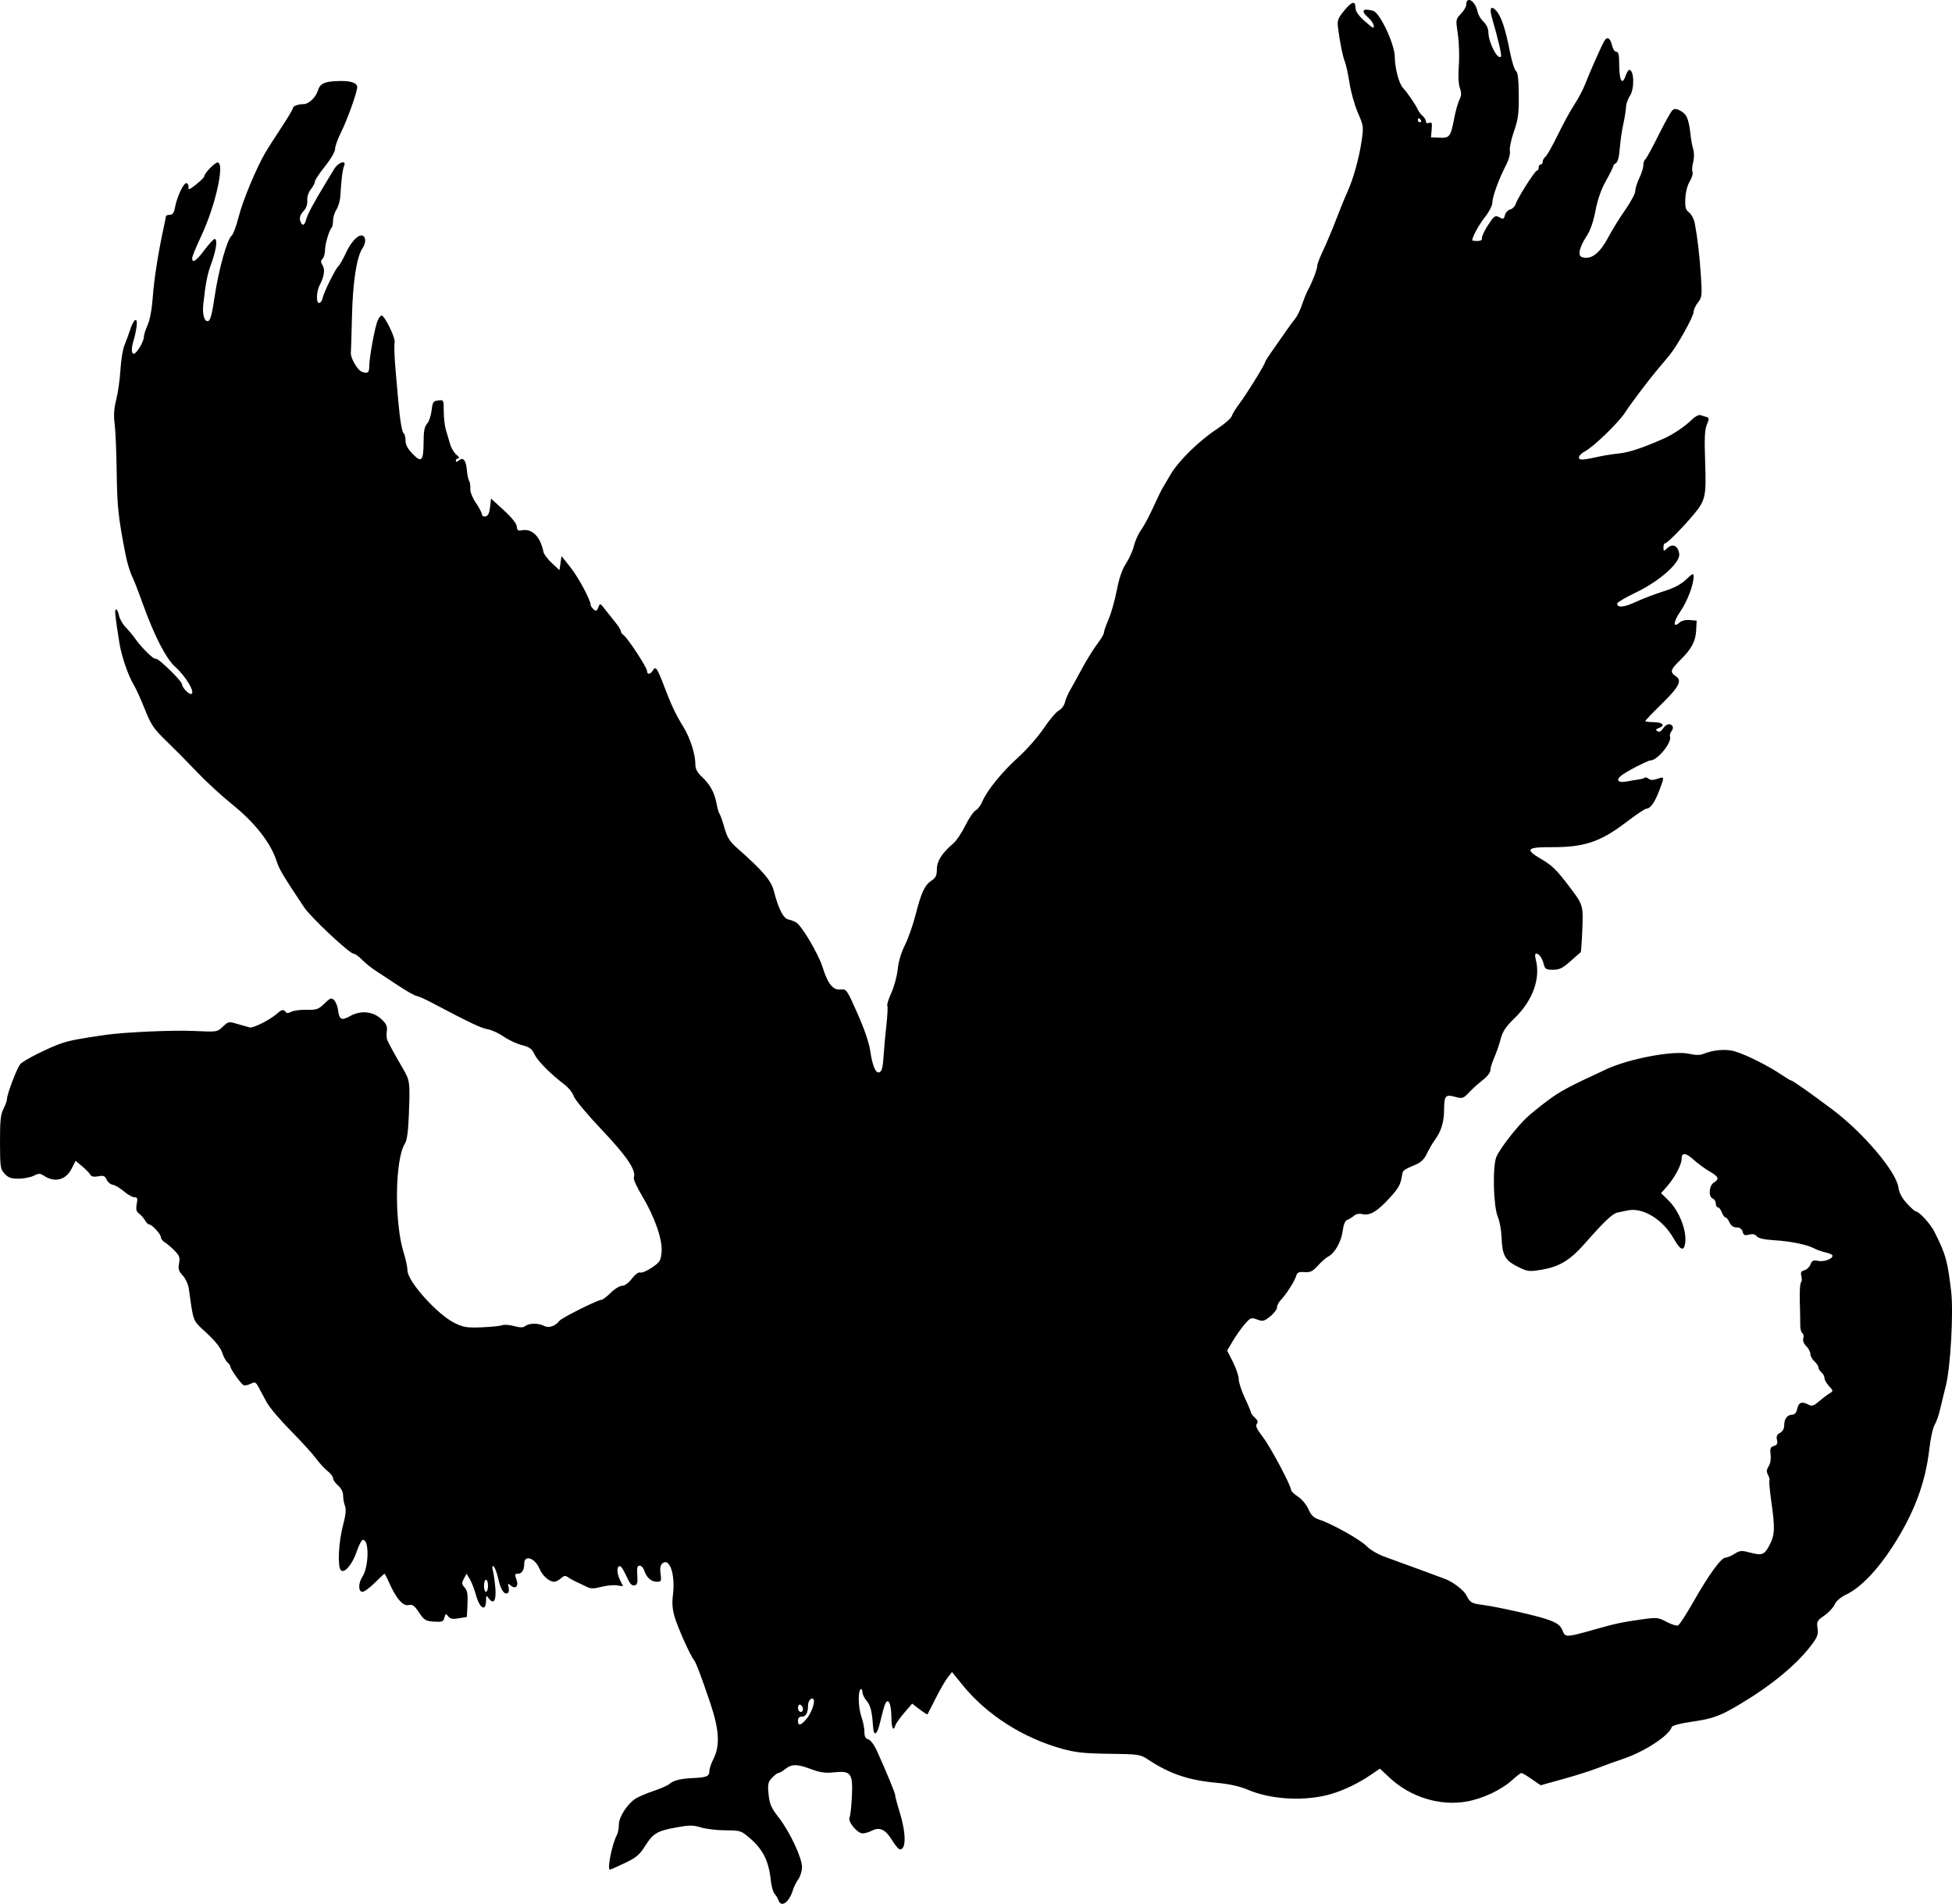 <?xml version="1.0" encoding="UTF-8" standalone="no"?>
<!-- Created with Inkscape (http://www.inkscape.org/) -->

<svg
   xmlns:dc="http://purl.org/dc/elements/1.1/"
   xmlns:cc="http://creativecommons.org/ns#"
   xmlns:rdf="http://www.w3.org/1999/02/22-rdf-syntax-ns#"
   xmlns:svg="http://www.w3.org/2000/svg"
   xmlns="http://www.w3.org/2000/svg"
   xmlns:sodipodi="http://sodipodi.sourceforge.net/DTD/sodipodi-0.dtd"
   xmlns:inkscape="http://www.inkscape.org/namespaces/inkscape"
   id="svg2"
   version="1.1"
   inkscape:version="0.48.2 r9819"
   width="969.849"
   height="945.714"
   sodipodi:docname="M - CreatureX.png">
  <defs
     id="defs6" />
  <sodipodi:namedview
     pagecolor="#ffffff"
     bordercolor="#666666"
     borderopacity="1"
     objecttolerance="10"
     gridtolerance="10"
     guidetolerance="10"
     inkscape:pageopacity="0"
     inkscape:pageshadow="2"
     inkscape:window-width="1920"
     inkscape:window-height="1176"
     id="namedview4"
     showgrid="false"
     fit-margin-top="0"
     fit-margin-left="0"
     fit-margin-right="0"
     fit-margin-bottom="0"
     inkscape:zoom="1"
     inkscape:cx="478.4688"
     inkscape:cy="473.98641"
     inkscape:window-x="0"
     inkscape:window-y="24"
     inkscape:window-maximized="1"
     inkscape:current-layer="svg2" />
  <path
     style="fill:#000000"
     d="m 386.785,943.977 c -0.341,-0.963 -1.225,-2.458 -1.964,-3.323 -0.739,-0.865 -1.565,-3.768 -1.836,-6.45 -0.983,-9.714 -3.874,-15.524 -10.579,-21.261 -4.172,-3.57 -4.64,-3.717 -11.89,-3.737 -4.151,-0.011 -9.638,-0.655 -12.194,-1.43 -3.942,-1.195 -5.762,-1.206 -12,-0.068 -9.875,1.8 -11.777,2.91 -15.732,9.171 -2.842,4.501 -4.459,5.865 -10.189,8.599 -3.746,1.787 -7.063,3.249 -7.371,3.249 -1.495,0 1.121,-12.949 3.483,-17.236 0.526,-0.955 0.956,-3.25 0.956,-5.1 0,-3.752 4.123,-10.204 8.248,-12.906 1.397,-0.916 5.401,-2.624 8.897,-3.797 3.496,-1.173 7.031,-2.715 7.856,-3.428 2.185,-1.888 5.644,-2.758 12.097,-3.042 6.624,-0.292 7.903,-0.873 7.903,-3.589 0,-1.089 0.903,-3.751 2.007,-5.915 3.359,-6.584 2.885,-14.551 -1.664,-27.987 -4.515,-13.336 -7,-19.883 -8.015,-21.12 -1.861,-2.267 -8.006,-15.997 -9.648,-21.556 -1.055,-3.572 -1.313,-6.825 -0.832,-10.5 1.333,-10.183 -1.537,-18.988 -5.199,-15.95 -1.012,0.84 -1.289,2.4 -0.919,5.164 0.495,3.691 0.363,3.961 -1.945,3.961 -2.719,0 -5.173,-2.263 -6.236,-5.75 -0.377,-1.238 -1.367,-2.25 -2.201,-2.25 -1.187,0 -1.443,1.024 -1.183,4.722 0.273,3.878 0.016,4.786 -1.439,5.078 -1.288,0.258 -2.32,-0.883 -3.778,-4.181 -1.104,-2.495 -2.447,-4.808 -2.985,-5.141 -1.881,-1.162 -2.234,2.733 -0.566,6.232 l 1.683,3.529 -3.087,-0.453 c -1.698,-0.249 -5.204,0.094 -7.791,0.762 -3.745,0.968 -5.213,0.957 -7.204,-0.054 -1.375,-0.698 -3.625,-1.767 -5,-2.375 -1.375,-0.608 -3.261,-1.652 -4.191,-2.321 -1.369,-0.984 -2.051,-0.89 -3.579,0.493 -1.038,0.939 -2.539,1.708 -3.336,1.708 -2.486,0 -5.863,-2.991 -7.324,-6.486 -2.231,-5.339 -7.57,-7.128 -7.57,-2.536 0,3.173 -1.135,5.023 -3.082,5.023 -1.61,0 -1.728,0.368 -0.856,2.663 1.302,3.425 -0.227,5.268 -2.693,3.245 -1.544,-1.267 -1.658,-1.183 -1.136,0.841 0.319,1.237 0.152,2.513 -0.37,2.836 -1.762,1.089 -3.532,-1.53 -4.768,-7.056 -0.676,-3.022 -1.715,-5.795 -2.308,-6.161 -0.735,-0.455 -0.842,0.255 -0.337,2.233 0.408,1.595 0.95,5.444 1.205,8.553 0.506,6.165 -0.819,8.324 -3.189,5.196 -1.314,-1.735 -1.404,-1.682 -1.433,0.841 -0.07,5.895 -3.151,4.25 -5.041,-2.691 -0.749,-2.75 -2.104,-6.234 -3.011,-7.743 l -1.649,-2.743 -1.329,2.483 c -1.149,2.147 -1.097,2.74 0.386,4.378 1.323,1.461 1.646,3.347 1.414,8.246 l -0.301,6.352 -4,0.682 c -3.107,0.53 -4.286,0.313 -5.282,-0.972 -1.162,-1.499 -1.338,-1.439 -1.88,0.631 -0.529,2.022 -1.125,2.25 -5.186,1.985 -4.153,-0.271 -4.86,-0.704 -7.438,-4.552 -2.342,-3.495 -3.262,-4.148 -5.169,-3.67 -2.727,0.685 -6.186,-3.252 -9.561,-10.883 -1.142,-2.582 -2.222,-4.695 -2.398,-4.695 -0.177,0 -2.347,2.025 -4.822,4.5 -2.475,2.475 -5.234,4.5 -6.132,4.5 -2.134,0 -2.164,-4.258 -0.053,-7.48 3.384,-5.165 3.416,-19.352 0.041,-18.227 -0.57,0.19 -1.87,2.789 -2.89,5.776 -2.175,6.369 -6.087,10.973 -7.837,9.223 -1.728,-1.728 -1.167,-13.843 1.026,-22.16 1.383,-5.243 1.675,-8.073 1.012,-9.815 -0.512,-1.346 -0.931,-3.687 -0.931,-5.202 0,-1.692 -0.964,-3.593 -2.5,-4.928 -1.375,-1.196 -2.5,-2.819 -2.5,-3.608 0,-0.789 -1.227,-2.399 -2.727,-3.579 -1.5,-1.18 -4.105,-4.025 -5.79,-6.323 -1.684,-2.298 -7.32,-8.478 -12.523,-13.734 -5.203,-5.256 -10.545,-11.556 -11.87,-14 -1.325,-2.444 -3.136,-5.801 -4.024,-7.461 -1.46,-2.731 -1.839,-2.905 -3.983,-1.836 -1.303,0.65 -2.868,0.973 -3.476,0.718 -1.292,-0.541 -6.607,-7.986 -6.607,-9.255 0,-0.475 -0.652,-1.405 -1.449,-2.067 -0.797,-0.661 -1.98,-2.854 -2.63,-4.872 -0.761,-2.365 -3.507,-5.819 -7.726,-9.716 -7.112,-6.57 -6.433,-4.882 -8.837,-21.954 -0.319,-2.262 -1.635,-5.141 -3.029,-6.626 -2.005,-2.135 -2.347,-3.262 -1.828,-6.029 0.54,-2.877 0.187,-3.862 -2.28,-6.374 -1.605,-1.634 -3.774,-3.472 -4.82,-4.084 -1.046,-0.612 -1.91,-1.745 -1.92,-2.518 -0.02,-1.552 -4.462,-6.369 -5.873,-6.369 -0.49,0 -1.39,-0.893 -2,-1.985 -0.61,-1.092 -1.937,-2.608 -2.948,-3.369 -1.42,-1.069 -1.695,-2.154 -1.205,-4.765 0.529,-2.821 0.337,-3.381 -1.161,-3.383 -0.987,-10e-4 -3.351,-1.332 -5.253,-2.958 -1.902,-1.625 -4.377,-3.087 -5.5,-3.248 -1.123,-0.161 -2.486,-1.305 -3.03,-2.543 -0.82,-1.87 -1.523,-2.15 -4.149,-1.658 -2.213,0.415 -3.416,0.153 -4.013,-0.875 -0.468,-0.807 -2.293,-2.672 -4.055,-4.143 l -3.204,-2.674 -2.058,4.034 c -2.832,5.55 -8.285,6.914 -13.634,3.408 -1.956,-1.282 -2.613,-1.287 -5.073,-0.043 -1.554,0.786 -4.924,1.449 -7.488,1.473 -3.691,0.035 -5.142,-0.466 -6.967,-2.41 -2.163,-2.302 -2.308,-3.27 -2.338,-15.658 -0.026,-10.658 0.305,-13.861 1.717,-16.608 0.963,-1.872 1.75,-4.068 1.75,-4.879 0,-2.452 5.027,-15.589 6.652,-17.386 1.742,-1.925 13.696,-7.962 20.348,-10.277 3.96,-1.378 9.138,-2.369 22,-4.211 9.536,-1.366 33.777,-2.439 43.971,-1.947 11.41,0.551 11.486,0.539 14.266,-2.124 2.668,-2.556 2.987,-2.62 7.029,-1.416 2.329,0.694 5.159,1.496 6.29,1.782 1.907,0.483 10.83,-4.139 14.266,-7.389 1.597,-1.51 2.848,-1.594 3.68,-0.247 0.407,0.659 1.344,0.615 2.732,-0.128 1.162,-0.622 4.6,-1.073 7.642,-1.003 4.953,0.114 5.875,-0.207 8.837,-3.078 2.953,-2.862 3.469,-3.043 4.821,-1.691 0.833,0.833 1.704,3.016 1.936,4.851 0.622,4.915 1.732,5.46 6.11,3.001 5.241,-2.943 11.431,-2.276 15.57,1.68 2.347,2.243 2.903,3.512 2.563,5.85 -0.239,1.642 -0.12,3.667 0.265,4.5 1.202,2.603 3.769,7.285 7.45,13.587 3.846,6.584 3.891,6.922 3.21,24.207 -0.295,7.481 -0.931,12.027 -1.889,13.5 -5,7.684 -5.385,39.135 -0.663,54.191 1.04,3.316 1.896,7.337 1.904,8.935 0.024,5.401 14.911,21.941 23.509,26.12 4.356,2.117 6.105,2.386 13.504,2.079 4.675,-0.194 9.24,-0.665 10.145,-1.046 0.905,-0.381 3.527,-0.186 5.826,0.434 3.095,0.833 4.533,0.834 5.535,0.002 1.816,-1.507 6.565,-1.561 9.285,-0.105 2.351,1.258 5.636,0.183 7.708,-2.521 1.119,-1.46 18.885,-10.35 20.784,-10.4 0.669,-0.018 2.769,-1.592 4.668,-3.5 1.899,-1.908 4.433,-3.468 5.631,-3.468 1.324,0 3.248,-1.401 4.901,-3.568 1.613,-2.114 3.289,-3.35 4.116,-3.032 0.767,0.294 3.376,-0.801 5.797,-2.435 3.99,-2.693 4.443,-3.415 4.836,-7.718 0.558,-6.095 -3.387,-17.454 -9.721,-27.993 -2.521,-4.194 -4.353,-8.226 -4.072,-8.959 1.357,-3.536 -3.309,-10.509 -15.94,-23.817 -7.203,-7.589 -13.411,-15.028 -13.922,-16.682 -0.507,-1.642 -2.496,-4.18 -4.419,-5.641 -7.142,-5.423 -13.41,-11.72 -15.01,-15.08 -1.35,-2.833 -2.494,-3.675 -6.309,-4.642 -2.563,-0.65 -6.613,-2.544 -9,-4.209 -2.387,-1.666 -5.957,-3.305 -7.934,-3.643 -3.313,-0.566 -8.953,-3.239 -27.297,-12.938 -3.791,-2.004 -7.461,-3.644 -8.156,-3.644 -0.695,0 -4.794,-2.326 -9.108,-5.169 -4.314,-2.843 -9.486,-6.248 -11.494,-7.567 -2.008,-1.319 -4.933,-3.705 -6.5,-5.303 -1.567,-1.598 -3.422,-2.918 -4.12,-2.933 -2.07,-0.045 -21.216,-17.994 -24.605,-23.067 -10.316,-15.441 -12.374,-18.884 -13.614,-22.777 -2.938,-9.225 -10.772,-19.217 -22.403,-28.573 -5.009,-4.029 -12.697,-11.103 -17.085,-15.719 -4.388,-4.616 -11.238,-11.543 -15.222,-15.393 -6.415,-6.199 -7.657,-8.03 -10.848,-16 -1.982,-4.95 -4.431,-10.35 -5.442,-12 -2.78,-4.537 -6.116,-14.28 -7.191,-21 -2.136,-13.354 -2.446,-16.5 -1.627,-16.5 0.472,0 1.133,1.377 1.47,3.06 0.337,1.683 1.804,4.271 3.26,5.75 1.457,1.479 3.64,4.103 4.852,5.829 3.103,4.42 9.281,10.445 10.156,9.904 1.049,-0.649 13.07,11.08 13.07,12.753 0,1.389 3.051,4.704 4.329,4.704 2.699,0 -2.229,-8.544 -7.786,-13.5 -4.329,-3.861 -10.17,-15.046 -15.418,-29.526 -2.287,-6.311 -4.592,-12.374 -5.121,-13.474 -1.838,-3.82 -3.181,-8.027 -4.149,-13 -3.554,-18.255 -4.106,-23.406 -4.346,-40.5 -0.143,-10.175 -0.604,-21.1 -1.025,-24.278 -0.549,-4.146 -0.32,-7.535 0.811,-12 0.867,-3.422 1.803,-10.088 2.081,-14.813 0.278,-4.725 1.151,-10.125 1.942,-12 0.79,-1.875 2.087,-5.408 2.881,-7.85 1.864,-5.729 3.896,-6.612 3.165,-1.376 -0.293,2.099 -0.944,5.121 -1.448,6.715 -1.204,3.813 -1.162,6.601 0.099,6.601 1.357,0 4.977,-6.035 4.982,-8.305 0.002,-0.993 0.847,-3.693 1.879,-6 1.158,-2.59 2.135,-7.903 2.556,-13.887 0.613,-8.728 2.789,-22.519 5.492,-34.808 0.544,-2.475 1.009,-4.838 1.033,-5.25 0.024,-0.412 0.893,-0.75 1.932,-0.75 1.371,0 2.071,-0.971 2.553,-3.541 1.055,-5.621 4.416,-12.676 5.809,-12.189 0.687,0.24 1.107,1.223 0.933,2.184 -0.239,1.318 0.682,0.945 3.75,-1.521 2.237,-1.798 4.067,-3.609 4.067,-4.024 0,-1.462 5.194,-6.909 6.589,-6.909 3.808,0 -0.995,21.536 -8.202,36.778 -2.413,5.103 -4.387,9.94 -4.387,10.75 0,2.757 1.929,1.48 6.088,-4.028 2.284,-3.025 4.548,-5.5 5.032,-5.5 1.582,0 0.927,5.128 -1.521,11.915 -2.134,5.915 -2.836,9.462 -4.078,20.585 -0.537,4.806 0.534,8.636 2.318,8.293 1.198,-0.231 1.991,-3.144 3.347,-12.297 1.971,-13.297 6.182,-28.386 8.405,-30.117 0.793,-0.617 2.387,-4.892 3.542,-9.5 1.981,-7.9 8.737,-24.12 13.277,-31.875 1.128,-1.927 4.647,-7.436 7.821,-12.243 3.174,-4.807 5.77,-9.146 5.77,-9.643 0,-1.141 2.494,-2.117 5.407,-2.117 2.493,0 6.011,-3.34 7.016,-6.66 1.04,-3.438 3.085,-4.491 9.28,-4.779 6.73,-0.314 10.296,0.724 10.296,2.996 0,2.517 -4.96,16.345 -8.13,22.664 -1.578,3.147 -2.87,6.786 -2.87,8.086 0,1.34 -2.166,5.064 -5,8.595 -2.75,3.427 -5,6.815 -5,7.529 0,0.714 -0.909,2.455 -2.021,3.868 -1.212,1.54 -1.929,3.782 -1.79,5.597 0.15,1.971 -0.528,3.836 -1.944,5.343 -1.461,1.555 -1.984,3.044 -1.593,4.538 0.787,3.009 2.165,2.802 2.981,-0.449 0.626,-2.496 3.757,-8.357 9.523,-17.828 1.339,-2.2 3.315,-5.46 4.39,-7.244 2.081,-3.453 6.307,-4.747 4.919,-1.506 -0.746,1.741 -1.398,7.003 -1.843,14.879 -0.128,2.271 -0.996,5.293 -1.927,6.715 -0.932,1.422 -1.694,3.876 -1.694,5.454 0,1.578 -0.308,3.177 -0.685,3.554 -1.265,1.265 -3.284,8.118 -3.3,11.198 -0.008,1.677 -0.566,3.601 -1.24,4.275 -0.967,0.967 -0.963,1.644 0.016,3.212 1.32,2.114 0.817,5.572 -1.439,9.896 -1.738,3.33 -1.808,9.385 -0.102,8.817 0.688,-0.229 1.388,-1.279 1.556,-2.333 0.408,-2.555 6.362,-14.652 7.834,-15.917 0.64,-0.55 2.373,-3.603 3.851,-6.786 2.678,-5.765 6.481,-9.468 8.465,-8.242 1.442,0.891 1.307,3.695 -0.292,6.055 -2.939,4.338 -4.834,16.525 -5.257,33.805 -0.231,9.442 -0.482,17.617 -0.558,18.167 -0.322,2.341 3.246,8.601 5.356,9.398 3.02,1.141 3.794,0.564 3.794,-2.826 0,-4.258 2.834,-19.614 4.156,-22.514 0.641,-1.407 1.5,-2.558 1.91,-2.558 1.583,0 7.094,11.283 6.536,13.381 -0.31,1.166 -0.125,7.069 0.411,13.119 0.536,6.05 1.167,13.25 1.402,16 0.797,9.332 1.846,15.543 2.717,16.081 0.477,0.295 0.868,1.882 0.868,3.527 0,2.074 1.091,4.114 3.559,6.655 4.462,4.595 5.404,3.521 5.426,-6.185 0.011,-5.112 0.463,-7.415 1.726,-8.812 0.941,-1.04 1.953,-4 2.25,-6.579 0.485,-4.213 0.818,-4.72 3.289,-5.005 2.718,-0.313 2.75,-0.249 2.75,5.429 0,3.16 0.491,7.352 1.09,9.316 0.6,1.964 1.55,5.146 2.112,7.071 0.562,1.925 1.984,4.277 3.16,5.228 1.176,0.95 1.576,1.738 0.888,1.75 -0.688,0.012 -1.25,0.527 -1.25,1.145 0,0.762 0.496,0.711 1.542,-0.158 2.157,-1.79 3.483,-0.151 3.943,4.874 0.208,2.272 0.722,4.688 1.142,5.368 0.42,0.68 0.674,2.416 0.564,3.859 -0.116,1.526 1.048,4.464 2.786,7.029 1.642,2.424 2.994,5.002 3.004,5.73 0.01,0.728 0.806,1.174 1.768,0.991 1.239,-0.235 1.896,-1.579 2.25,-4.604 l 0.5,-4.272 6.317,5.781 c 3.98,3.642 6.373,6.641 6.468,8.106 0.124,1.905 0.595,2.24 2.614,1.854 5.026,-0.961 9.167,3.244 10.656,10.821 0.216,1.1 2.092,3.573 4.169,5.496 l 3.776,3.496 0.502,-3.496 0.502,-3.496 4.387,5.5 c 3.975,4.983 10.11,16.385 10.11,18.789 0,0.531 0.67,1.522 1.49,2.202 1.23,1.021 1.635,0.846 2.319,-1.004 0.819,-2.214 0.859,-2.202 3.26,0.923 1.337,1.74 3.669,4.669 5.181,6.509 1.512,1.84 2.75,3.826 2.75,4.414 0,0.588 0.574,1.428 1.275,1.868 1.902,1.193 11.725,16.13 11.725,17.829 0,2.011 1.676,1.851 2.932,-0.28 1.345,-2.282 2.153,-1.111 5.692,8.25 3.372,8.919 5.695,13.815 9.354,19.717 3.356,5.413 6.022,13.609 6.022,18.515 0,2.538 0.839,4.159 3.399,6.569 4,3.765 6.157,7.76 7.146,13.234 0.394,2.181 1.053,4.415 1.465,4.965 0.412,0.55 1.515,3.7 2.451,7 1.414,4.984 2.566,6.762 6.805,10.5 12.134,10.702 16.386,15.671 17.674,20.657 2.331,9.018 4.747,13.808 7.235,14.343 1.279,0.275 3.053,0.95 3.943,1.5 2.836,1.754 11.032,15.639 13.077,22.154 2.641,8.413 5.155,11.532 8.984,11.145 2.881,-0.292 3.093,0.01 8.391,11.94 3.431,7.725 5.77,14.603 6.343,18.648 0.934,6.594 2.473,10.613 4.064,10.613 1.579,0 2.158,-1.872 2.555,-8.271 0.213,-3.426 0.836,-10.241 1.384,-15.146 0.548,-4.904 0.761,-9.298 0.473,-9.763 -0.288,-0.465 0.611,-3.323 1.996,-6.349 1.386,-3.027 2.811,-8.308 3.168,-11.737 0.402,-3.863 1.767,-8.436 3.591,-12.026 1.619,-3.186 4.009,-9.994 5.311,-15.129 2.79,-10.997 4.527,-14.682 7.994,-16.954 2.013,-1.319 2.551,-2.494 2.551,-5.572 0,-4.049 2.517,-7.986 8.218,-12.856 1.495,-1.277 4.156,-5.242 5.913,-8.812 1.757,-3.57 4.06,-6.953 5.117,-7.519 1.057,-0.566 2.567,-2.574 3.357,-4.462 2.28,-5.456 9.886,-14.806 17.912,-22.017 4.071,-3.658 9.713,-10.079 12.536,-14.27 2.824,-4.19 6.212,-8.192 7.528,-8.894 1.317,-0.701 2.683,-2.501 3.035,-4 0.353,-1.499 1.425,-4.075 2.383,-5.725 0.958,-1.65 3.665,-6.569 6.016,-10.93 2.351,-4.362 5.784,-9.909 7.629,-12.327 1.846,-2.418 3.356,-4.981 3.356,-5.695 0,-0.714 1.05,-3.717 2.333,-6.673 1.283,-2.956 3.11,-9.416 4.059,-14.356 1.163,-6.05 2.647,-10.371 4.545,-13.237 1.55,-2.341 3.345,-6.344 3.987,-8.896 0.643,-2.552 2.217,-6.045 3.498,-7.763 1.281,-1.717 3.974,-6.722 5.983,-11.122 2.01,-4.4 4.07,-8.675 4.579,-9.5 0.509,-0.825 2.36,-3.969 4.113,-6.988 3.908,-6.728 14.138,-16.758 23.087,-22.635 3.676,-2.414 6.972,-5.296 7.324,-6.404 0.351,-1.108 2.085,-3.917 3.852,-6.244 3.452,-4.544 12.604,-19.337 12.694,-20.515 0.03,-0.393 1.814,-3.19 3.966,-6.215 2.151,-3.025 5.14,-7.3 6.641,-9.5 1.501,-2.2 3.496,-4.9 4.433,-6 0.937,-1.1 2.446,-4.218 3.353,-6.928 0.907,-2.71 2.288,-6.085 3.069,-7.5 2.08,-3.768 4.483,-10.093 4.483,-11.801 0,-0.817 1.332,-4.275 2.959,-7.686 1.628,-3.411 4.496,-10.225 6.375,-15.143 1.878,-4.918 4.342,-10.967 5.475,-13.442 3.021,-6.599 5.825,-16.493 7.148,-25.217 1.137,-7.498 1.096,-7.829 -1.768,-14.478 -1.612,-3.743 -3.488,-10.391 -4.168,-14.774 -0.681,-4.383 -1.704,-9.108 -2.274,-10.5 -1.085,-2.649 -2.485,-9.552 -3.408,-16.803 -0.487,-3.83 -0.163,-4.737 3.135,-8.762 3.813,-4.653 5.526,-4.985 5.526,-1.071 0,1.399 1.574,3.69 4.082,5.941 2.245,2.015 4.27,3.664 4.5,3.664 1.333,0 0.054,-2.956 -2.082,-4.813 -4.029,-3.503 -3.112,-4.994 2.195,-3.571 3.39,0.909 10.727,16.421 10.823,22.884 0.088,5.857 2.079,13.367 4.109,15.5 2.035,2.138 6.157,8.138 7.242,10.541 0.507,1.123 1.643,2.64 2.526,3.372 0.882,0.732 1.604,1.937 1.604,2.678 0,0.821 0.622,1.108 1.595,0.734 1.323,-0.508 1.536,0.051 1.25,3.281 l -0.345,3.893 4.247,0.189 c 5.03,0.224 5.527,-0.436 7.299,-9.689 0.684,-3.575 1.845,-7.697 2.578,-9.16 1.033,-2.06 1.082,-3.384 0.216,-5.868 -0.692,-1.985 -0.883,-6.256 -0.502,-11.201 0.339,-4.396 0.118,-11.345 -0.491,-15.441 -1.095,-7.36 -1.077,-7.48 1.523,-10.193 1.447,-1.51 2.63,-3.482 2.63,-4.382 0,-4.81 4.549,-2.063 5.673,3.426 0.302,1.474 1.624,3.69 2.938,4.924 1.498,1.408 2.397,3.391 2.411,5.32 0.036,5.093 4.898,14.269 6.274,11.842 0.406,-0.717 -1.608,-9.304 -4.453,-18.985 -1.44,-4.9 -0.567,-6.505 2.027,-3.726 2.459,2.634 4.668,9.164 6.747,19.944 0.955,4.95 2.338,9.45 3.073,10 0.965,0.722 1.36,4.063 1.421,12 0.071,9.285 -0.304,12.108 -2.403,18.106 -1.368,3.908 -2.272,8.228 -2.01,9.6 0.288,1.508 -0.523,4.431 -2.051,7.394 -3.542,6.866 -6.645,15.442 -6.657,18.4 -0.01,1.375 -1.621,4.525 -3.59,7 -2.941,3.698 -6.401,9.98 -6.401,11.622 0,0.208 1.145,0.378 2.544,0.378 1.623,0 2.437,-0.493 2.25,-1.36 -0.162,-0.748 1.2,-3.672 3.026,-6.498 2.826,-4.372 3.598,-4.989 5.184,-4.14 2.527,1.353 2.683,1.302 3.305,-1.076 0.298,-1.141 1.461,-2.314 2.583,-2.608 1.123,-0.294 2.334,-1.498 2.692,-2.676 0.915,-3.009 9.59,-16.642 10.589,-16.642 0.454,0 0.826,-0.675 0.826,-1.5 0,-0.825 0.45,-1.5 1,-1.5 0.55,0 1,-0.62 1,-1.378 0,-0.758 0.645,-1.913 1.434,-2.567 0.788,-0.654 3.547,-5.547 6.129,-10.872 2.583,-5.325 6.255,-12.043 8.161,-14.929 1.906,-2.885 4.292,-7.385 5.302,-10 2.329,-6.026 8.16,-19.162 9.608,-21.644 1.41,-2.418 3.031,-1.412 3.869,2.402 0.361,1.644 1.296,2.989 2.077,2.989 1.074,0 1.424,1.524 1.436,6.25 0.019,7.899 1.421,10.66 3.047,6 0.624,-1.788 1.491,-3.25 1.929,-3.25 2.491,0 2.693,9.579 0.275,13.027 -0.954,1.36 -1.794,3.823 -1.867,5.473 -0.073,1.65 -0.689,5.475 -1.368,8.5 -0.679,3.025 -1.455,8.425 -1.724,12 -0.31,4.119 -1.006,6.793 -1.898,7.3 -0.775,0.44 -1.409,1.184 -1.409,1.654 0,0.47 -1.603,3.691 -3.563,7.158 -2.37,4.194 -4.116,9.163 -5.216,14.846 -1.122,5.8 -2.592,9.941 -4.581,12.9 -1.611,2.397 -3.074,5.61 -3.252,7.14 -0.265,2.275 0.12,2.867 2.116,3.248 4.046,0.774 8.145,-2.626 12.013,-9.963 1.966,-3.73 5.8,-9.932 8.52,-13.782 2.72,-3.85 4.949,-8.034 4.954,-9.298 0.01,-1.264 0.909,-4.161 2.009,-6.438 1.1,-2.277 2,-5.153 2,-6.393 0,-1.239 0.411,-2.507 0.914,-2.818 0.503,-0.311 3.466,-5.714 6.584,-12.006 3.119,-6.293 6.286,-11.953 7.04,-12.578 1.042,-0.865 2.072,-0.721 4.313,0.602 2.922,1.726 3.805,4.122 4.766,12.929 0.18,1.65 0.716,4.35 1.192,6 0.497,1.725 0.478,4.42 -0.044,6.341 -0.5,1.837 -0.645,4.026 -0.324,4.863 0.321,0.837 -0.294,2.943 -1.368,4.68 -1.161,1.878 -2.051,5.322 -2.196,8.494 -0.202,4.415 0.12,5.619 1.866,6.979 1.16,0.904 2.411,3.218 2.779,5.143 1.386,7.243 2.395,15.835 3.07,26.158 0.652,9.955 0.556,10.838 -1.447,13.385 -1.18,1.5 -2.145,3.582 -2.145,4.627 0,2.346 -8.235,17.074 -12.206,21.83 -1.607,1.925 -4.064,4.85 -5.46,6.5 -4.642,5.487 -13.294,16.939 -16.358,21.65 -3.407,5.239 -15.77,17.175 -20.117,19.423 -1.572,0.813 -2.859,2.131 -2.859,2.928 0,1.512 1.77,1.426 10.5,-0.509 2.2,-0.488 6.475,-1.144 9.5,-1.458 4.932,-0.512 11.71,-2.763 22,-7.306 4.745,-2.095 10.75,-6.131 14.087,-9.468 1.559,-1.559 3.442,-2.54 4.335,-2.258 0.868,0.274 2.239,0.704 3.046,0.955 1.269,0.394 1.281,0.902 0.089,3.755 -1.056,2.527 -1.253,6.863 -0.842,18.533 0.602,17.095 0.176,19.064 -5.641,26.04 -5.576,6.687 -13.495,14.665 -14.323,14.429 -0.412,-0.118 -0.75,0.756 -0.75,1.941 0,2.112 0.041,2.118 2.058,0.292 2.621,-2.372 5.298,-0.955 5.773,3.056 0.515,4.356 -9.79,13.49 -21.581,19.128 -5.088,2.433 -9.25,4.875 -9.25,5.427 0,2.259 3.317,1.983 9.235,-0.769 3.446,-1.602 9.64,-3.963 13.765,-5.248 5.217,-1.624 8.642,-3.418 11.25,-5.892 3.257,-3.089 3.75,-3.291 3.75,-1.535 0,4.089 -3.115,12.327 -6.548,17.319 -3.551,5.162 -3.876,8.664 -0.522,5.629 1.048,-0.949 3.08,-1.448 5.151,-1.267 l 3.42,0.3 -0.257,4.844 c -0.293,5.536 -2.384,9.372 -8.18,15.011 -4.627,4.501 -4.933,5.726 -1.93,7.719 3.283,2.18 1.672,5.295 -7.258,14.032 -4.331,4.237 -7.874,7.95 -7.874,8.25 0,0.3 1.773,0.546 3.941,0.546 4.54,0 6.233,1.63 2.952,2.844 -1.709,0.632 -1.917,1.023 -0.884,1.662 0.903,0.558 1.83,0.115 2.793,-1.335 1.542,-2.322 3.672,-2.83 4.724,-1.127 0.355,0.574 0.114,1.684 -0.535,2.466 -0.649,0.782 -0.975,2 -0.723,2.706 1.014,2.846 -6.259,11.78 -9.595,11.786 -1.522,0.003 -12.66,5.802 -14.9,7.758 -2.559,2.234 -1.081,3.526 3.091,2.701 2,-0.395 4.688,-0.85 5.974,-1.011 1.286,-0.161 2.595,-0.549 2.908,-0.862 0.313,-0.313 1.164,-0.076 1.891,0.527 0.94,0.78 2.192,0.793 4.342,0.043 3.59,-1.252 3.6,-1.19 0.937,5.843 -2.216,5.852 -4.465,9 -6.429,9 -0.662,0 -5.204,3.055 -10.095,6.788 -12.751,9.734 -20.892,12.435 -37.142,12.324 -11.96,-0.081 -13.159,1.099 -5.611,5.522 5.946,3.485 7.986,5.424 14.058,13.366 7.49,9.796 7.476,9.751 6.987,22.088 -0.239,6.048 -0.604,11.101 -0.81,11.228 -0.206,0.128 -2.502,2.134 -5.102,4.458 -3.852,3.443 -5.453,4.226 -8.642,4.226 -3.434,0 -3.998,-0.337 -4.603,-2.744 -0.783,-3.12 -2.31,-5.256 -3.759,-5.256 -0.589,0 -0.687,1.108 -0.245,2.75 2.542,9.432 -1.375,20.432 -10.402,29.21 -4.485,4.361 -6.016,6.659 -7.037,10.557 -0.718,2.741 -2.155,6.891 -3.195,9.222 -1.04,2.332 -1.89,5.125 -1.89,6.207 0,1.091 -1.632,3.213 -3.663,4.761 -2.015,1.536 -5.093,4.296 -6.841,6.134 -3.026,3.182 -3.362,3.29 -7.043,2.274 -4.763,-1.315 -5.417,-0.536 -5.438,6.486 -0.018,5.959 -1.47,10.708 -4.557,14.899 -1.215,1.65 -3.011,4.729 -3.991,6.841 -1.223,2.637 -2.909,4.321 -5.375,5.371 -6.095,2.596 -6.584,2.944 -6.882,4.895 -0.786,5.15 -1.585,6.641 -6.355,11.86 -6.027,6.595 -9.806,8.834 -13.388,7.935 -1.61,-0.404 -3.179,-0.1 -4.259,0.827 -0.94,0.807 -2.434,1.722 -3.32,2.033 -1.048,0.369 -1.84,2.3 -2.268,5.532 -0.709,5.347 -3.948,11.056 -7.199,12.691 -1.109,0.558 -3.406,2.573 -5.104,4.477 -2.556,2.866 -3.696,3.421 -6.627,3.224 -2.924,-0.197 -3.658,0.157 -4.216,2.038 -0.768,2.587 -5.11,9.326 -7.726,11.993 -0.963,0.981 -1.75,2.571 -1.75,3.534 0,0.963 -1.526,2.967 -3.39,4.455 -3.054,2.436 -3.698,2.588 -6.495,1.532 -2.922,-1.103 -3.284,-0.967 -6.131,2.295 -1.664,1.907 -4.314,5.644 -5.889,8.305 l -2.864,4.837 2.872,5.663 c 1.58,3.115 2.878,6.969 2.885,8.566 0.01,1.597 1.363,5.76 3.013,9.253 1.65,3.492 3,6.729 3,7.192 0,0.463 0.898,1.655 1.996,2.649 1.449,1.312 1.71,2.152 0.95,3.068 -0.77,0.927 0.039,2.674 3.053,6.598 3.819,4.971 13.985,24.073 14.013,26.33 0.01,0.554 1.539,1.995 3.404,3.203 1.885,1.221 4.183,3.989 5.173,6.234 1.36,3.082 2.625,4.311 5.346,5.195 6.364,2.067 20.486,9.971 23.609,13.214 1.727,1.794 5.62,4.072 9,5.267 3.276,1.158 11.131,4.026 17.456,6.373 6.325,2.347 11.95,4.428 12.5,4.623 3.69,1.312 9.238,5.529 10.5,7.982 1.978,3.845 2.526,4.166 8.452,4.958 7.157,0.957 25.789,5.12 31.325,7 5.559,1.887 7.123,3.066 8.35,6.293 1.056,2.776 2.127,2.711 14.872,-0.907 10.867,-3.085 14.522,-3.879 23.831,-5.177 7.958,-1.11 8.528,-1.058 12.715,1.164 2.411,1.279 4.962,2.095 5.669,1.812 0.707,-0.282 4.149,-5.562 7.65,-11.732 7.656,-13.496 13.847,-21.993 16.029,-22.002 0.883,-0.004 2.882,-0.848 4.441,-1.876 2.323,-1.531 3.497,-1.694 6.5,-0.9 7.223,1.91 8.146,1.635 10.751,-3.203 2.773,-5.15 2.922,-8.461 0.991,-22.015 -0.745,-5.225 -1.158,-9.828 -0.919,-10.229 0.239,-0.401 -0.068,-1.669 -0.682,-2.817 -0.859,-1.604 -0.79,-2.593 0.295,-4.271 0.835,-1.291 1.233,-3.676 0.973,-5.834 -0.366,-3.04 -0.088,-3.763 1.661,-4.318 1.61,-0.511 1.962,-1.214 1.51,-3.016 -0.435,-1.735 -0.044,-2.642 1.498,-3.467 1.344,-0.719 2.088,-2.102 2.088,-3.882 0,-3.151 1.607,-5.165 4.12,-5.165 1.099,0 1.959,-1.084 2.38,-3 0.695,-3.163 2.294,-3.716 5.614,-1.939 1.619,0.867 2.587,0.546 5.28,-1.75 1.813,-1.546 4.154,-3.321 5.202,-3.944 1.848,-1.099 1.837,-1.205 -0.346,-3.564 -1.238,-1.337 -2.25,-3.135 -2.25,-3.995 0,-0.86 -0.675,-2.123 -1.5,-2.808 -0.825,-0.685 -1.5,-1.795 -1.5,-2.467 0,-0.672 -0.9,-2.037 -2,-3.033 -1.1,-0.995 -2,-2.64 -2,-3.655 0,-1.015 -0.923,-2.768 -2.051,-3.896 -1.276,-1.276 -1.828,-2.756 -1.459,-3.916 0.326,-1.026 0.112,-2.161 -0.475,-2.524 -0.587,-0.363 -1.055,-2.088 -1.041,-3.834 0.014,-1.746 -0.087,-7.155 -0.224,-12.02 -0.137,-4.865 0.124,-9.077 0.581,-9.359 0.457,-0.282 0.552,-1.627 0.21,-2.988 -0.492,-1.962 -0.183,-2.589 1.496,-3.028 1.164,-0.304 2.518,-1.609 3.008,-2.898 0.738,-1.942 1.392,-2.245 3.801,-1.763 2.932,0.586 7.154,-0.933 7.154,-2.575 0,-0.487 -1.462,-1.198 -3.25,-1.58 -1.788,-0.382 -4.375,-1.286 -5.75,-2.008 -3.738,-1.963 -11.582,-3.572 -20,-4.103 -5,-0.315 -7.881,-0.968 -8.644,-1.959 -0.779,-1.012 -1.995,-1.272 -3.811,-0.816 -2.179,0.547 -2.769,0.281 -3.223,-1.454 -0.372,-1.422 -1.35,-2.124 -2.96,-2.124 -1.595,0 -2.788,-0.842 -3.544,-2.5 -0.626,-1.375 -1.528,-2.5 -2.003,-2.5 -0.475,0 -1.292,-1.125 -1.815,-2.5 -0.523,-1.375 -1.412,-2.5 -1.975,-2.5 -0.564,0 -1.025,-0.852 -1.025,-1.893 0,-1.041 -0.675,-2.152 -1.5,-2.469 -2.261,-0.868 -1.912,-6.364 0.5,-7.87 2.914,-1.82 2.478,-2.986 -2.091,-5.596 -2.241,-1.28 -5.821,-3.905 -7.955,-5.832 -3.999,-3.613 -5.955,-3.692 -5.955,-0.241 0,2.744 -3.408,9.158 -7.102,13.364 l -3.089,3.518 3.525,3.424 c 5.37,5.215 9.235,14.809 8.498,21.099 -0.534,4.564 -2.374,3.97 -5.644,-1.824 -5.441,-9.642 -15.345,-15.741 -22.948,-14.134 -1.507,0.319 -3.764,0.788 -5.016,1.042 -2.519,0.512 -6.451,4.229 -16.323,15.427 -7.465,8.469 -12.701,11.58 -22.005,13.079 -5.765,0.928 -6.551,0.814 -11.475,-1.678 -6.204,-3.139 -7.515,-5.576 -7.859,-14.611 -0.132,-3.468 -0.966,-7.994 -1.852,-10.058 -2.219,-5.169 -2.708,-24.898 -0.738,-29.749 1.587,-3.907 10.013,-14.822 15.165,-19.645 1.849,-1.731 6.448,-5.462 10.219,-8.291 6.229,-4.673 10.264,-6.832 29.143,-15.594 11.51,-5.342 33.557,-9.478 41.202,-7.729 3.255,0.745 5.45,0.753 7.235,0.028 5.004,-2.033 11.234,-2.52 15.562,-1.217 5.822,1.752 16.615,7.16 23.181,11.614 2.299,1.56 4.436,2.836 4.748,2.836 0.743,0 8.793,5.66 20.392,14.337 15.398,11.519 31.872,30.943 32.929,38.826 0.347,2.591 1.728,5.2 4.158,7.858 2.001,2.189 3.977,3.979 4.392,3.979 1.678,0 7.335,6.169 9.354,10.201 5.669,11.32 6.424,14.008 8.299,29.564 1.216,10.087 -0.318,37.671 -2.592,46.626 -0.853,3.36 -2.126,8.625 -2.829,11.701 -0.703,3.076 -1.963,6.676 -2.801,8 -0.838,1.324 -2.017,6.683 -2.618,11.908 -1.976,17.155 -7.669,32.213 -18.477,48.868 -7.455,11.489 -15.789,20.098 -22.634,23.382 -2.947,1.414 -5.165,3.308 -5.972,5.1 -0.706,1.568 -3.024,4.043 -5.151,5.5 -3.533,2.421 -3.82,2.953 -3.321,6.179 0.438,2.832 -0.024,4.314 -2.341,7.5 -7.112,9.782 -19.324,20.082 -35.215,29.702 -10.618,6.428 -14.243,7.781 -24.986,9.324 -5.851,0.84 -9.646,1.857 -9.902,2.654 -1.385,4.296 -13.655,12.29 -24.277,15.816 -3.484,1.157 -9.034,3.167 -12.334,4.468 -3.3,1.301 -11.062,3.769 -17.249,5.485 l -11.249,3.12 -4.431,-3.048 c -2.437,-1.677 -4.745,-3.048 -5.13,-3.048 -0.384,0 -2.427,1.562 -4.54,3.471 -5.548,5.012 -14.777,9.343 -22.867,10.73 -13.277,2.277 -27.832,-2.256 -38.105,-11.865 l -4.819,-4.507 -4.305,2.951 c -6.056,4.152 -13.394,7.727 -19.698,9.597 -12.804,3.799 -29.818,2.965 -41.553,-2.036 -4.068,-1.734 -9.168,-2.869 -15.549,-3.461 -14.115,-1.309 -23.374,-4.464 -34.272,-11.676 -3.682,-2.436 -4.592,-2.568 -19.05,-2.746 -12.166,-0.15 -16.773,-0.627 -23.183,-2.397 -19.73,-5.45 -37.7,-16.925 -49.733,-31.755 l -5.237,-6.454 -2.1,2.634 c -1.155,1.449 -3.844,6.095 -5.976,10.324 -2.132,4.23 -3.976,7.848 -4.099,8.041 -0.123,0.193 -1.891,-0.921 -3.928,-2.475 l -3.704,-2.826 -3.866,4.475 c -2.126,2.461 -4.119,5.262 -4.429,6.225 -1.106,3.437 -1.949,1.654 -2.03,-4.292 -0.092,-6.803 -1.724,-9.763 -3.23,-5.86 -0.51,1.321 -1.544,5.102 -2.298,8.402 -1.576,6.897 -3.254,7.822 -3.627,2 -0.459,-7.164 -1.252,-10.204 -3.265,-12.524 -1.088,-1.255 -1.979,-3.139 -1.979,-4.188 0,-1.048 -0.365,-1.681 -0.81,-1.405 -1.459,0.902 -1.292,9.076 0.276,13.52 0.844,2.392 1.535,5.815 1.535,7.607 0,2.369 0.523,3.394 1.916,3.759 1.114,0.291 2.937,2.748 4.354,5.867 4.579,10.078 9.225,21.365 9.034,21.946 -0.105,0.319 0.909,4.144 2.253,8.5 3.186,10.325 3.224,18.474 0.087,18.388 -0.629,-0.017 -2.37,-2.053 -3.869,-4.523 -3.254,-5.362 -6.166,-6.77 -9.974,-4.825 -1.485,0.759 -3.583,1.38 -4.661,1.38 -2.676,0 -7.464,-5.797 -6.516,-7.89 0.401,-0.885 0.921,-5.574 1.155,-10.419 0.557,-11.513 -0.455,-12.903 -8.759,-12.035 -4.462,0.466 -6.977,0.129 -11.409,-1.529 -7.069,-2.645 -9.649,-2.67 -12.883,-0.127 -1.398,1.1 -2.956,2 -3.461,2 -0.505,0 -1.94,1.088 -3.189,2.418 -2,2.129 -2.201,3.108 -1.683,8.196 0.494,4.847 1.303,6.698 5.024,11.489 5.496,7.077 11.582,20.021 11.582,24.634 0,1.9 -0.841,4.649 -1.869,6.109 -1.028,1.46 -2.2,3.779 -2.604,5.154 -1.817,6.177 -5.842,9.108 -7.21,5.25 z m 14.01,-90.226 c 2.432,-2.89 4.405,-8.626 3.335,-9.696 -1.055,-1.055 -2.662,0.846 -2.662,3.149 0,3.671 -1.042,5.523 -3.107,5.523 -1.226,0 -1.893,0.704 -1.893,2 0,2.808 1.41,2.49 4.326,-0.976 z m -1.977,-5.556 c -0.31,-0.807 -0.965,-1.468 -1.456,-1.468 -1.026,0 -1.207,2.353 -0.254,3.306 1.067,1.067 2.311,-0.271 1.71,-1.838 z M 242.469,787.727 c 0,-1.65 -0.45,-3 -1,-3 -0.55,0 -1,1.35 -1,3 0,1.65 0.45,3 1,3 0.55,0 1,-1.35 1,-3 z m 463.5,-728 c -0.34,-0.55 -0.817,-1 -1.059,-1 -0.243,0 -0.441,0.45 -0.441,1 0,0.55 0.477,1 1.059,1 0.583,0 0.781,-0.45 0.441,-1 z"
     id="path2987"
     inkscape:connector-curvature="0" />
</svg>
